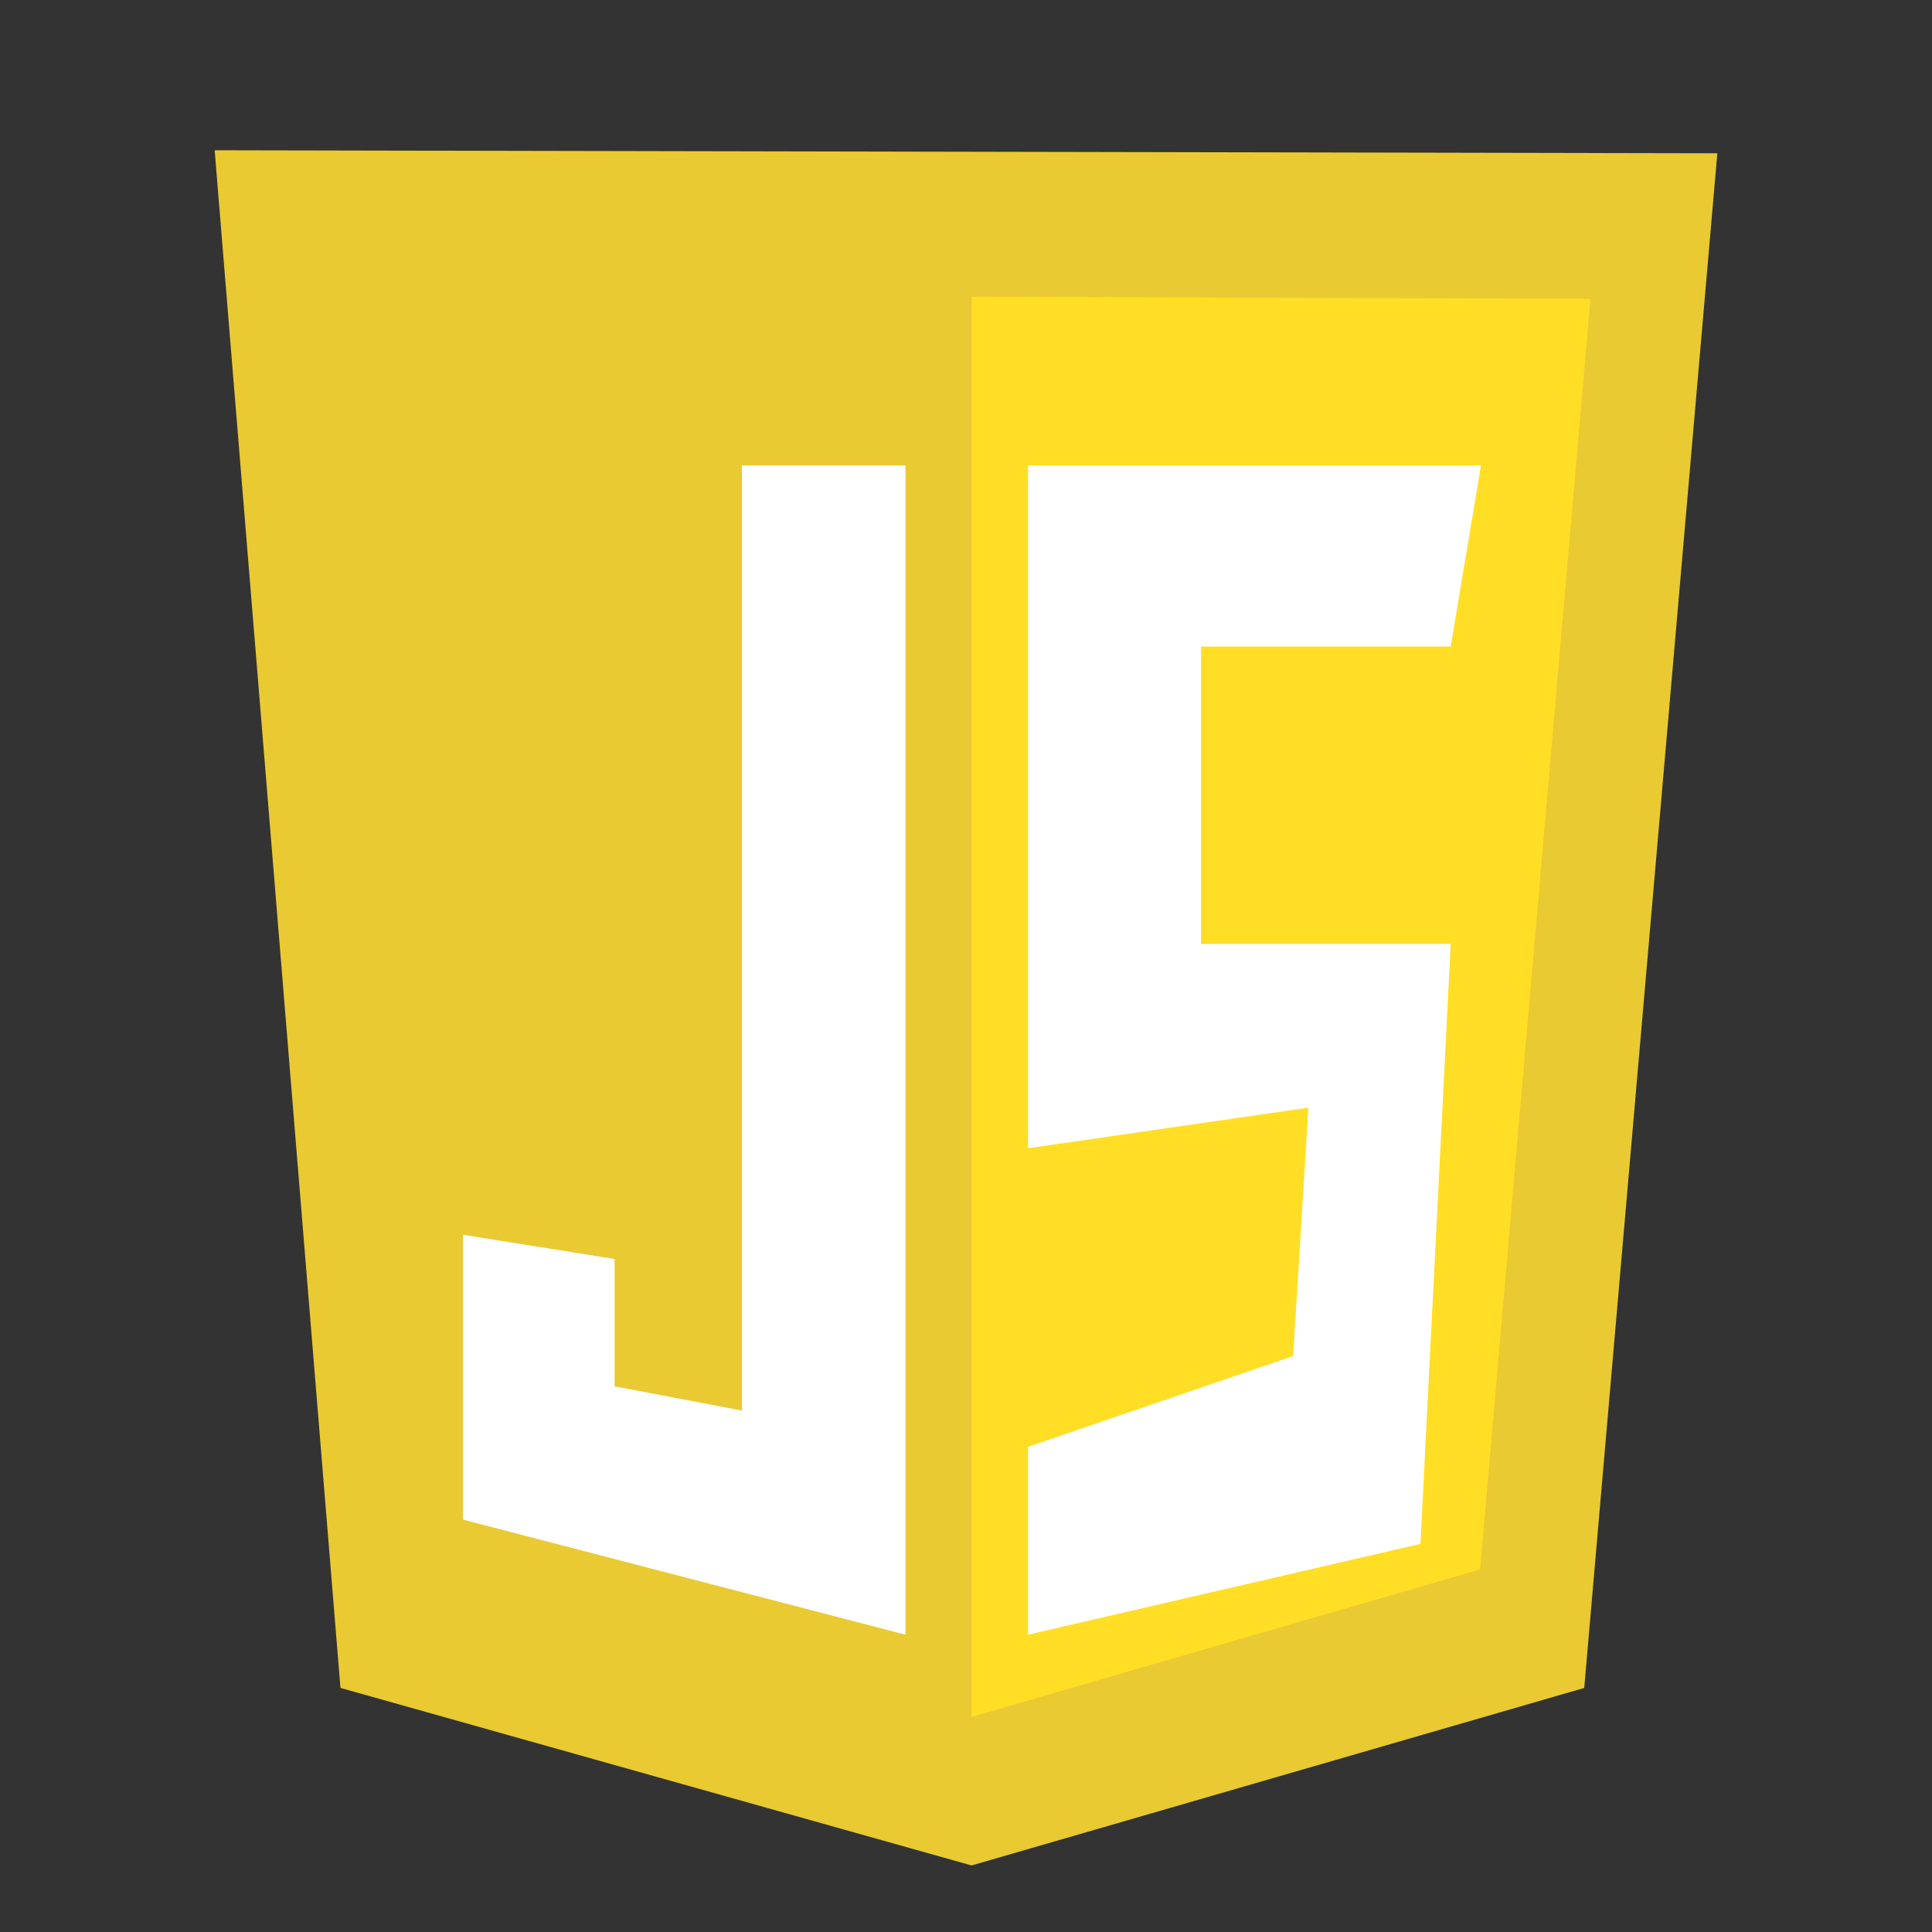 <svg version="1.2" baseProfile="tiny-ps" xmlns="http://www.w3.org/2000/svg" viewBox="0 0 90 90" width="90" height="90">
	<rect x="0" y="0" width="90" height="90" fill="#333333" stroke="none"/>
	<title>javascript</title>
	<style>
		tspan { white-space:pre }
		.shp0 { fill: #e9ca32 } 
		.shp1 { fill: #ffde25 } 
		.shp2 { fill: #ffffff } 
	</style>
	<g id="Javascript">
		<path id="Layer" class="shp0" d="M15.86 78.63L10 7L80 7.14L73.8 78.63L45.26 86.9L15.86 78.63Z" />
		<path id="Layer" class="shp1" d="M45.26 79.98L45.26 13.82L74.09 13.92L68.95 73.11L45.26 79.98Z" />
		<path id="Layer" fill-rule="evenodd" class="shp2" d="M42.18 21.68L34.56 21.68L34.56 65.71L28.63 64.58L28.63 58.65L21.57 57.52L21.57 70.79L42.18 76.15L42.18 21.68ZM47.89 53.49L60.95 51.6L60.24 63.17L47.89 67.4L47.89 76.15L66.17 71.92L67.58 43.97L55.95 43.97L55.95 30.12L67.58 30.12L68.99 21.68L47.89 21.68L47.89 53.49Z" />
	</g>
</svg>